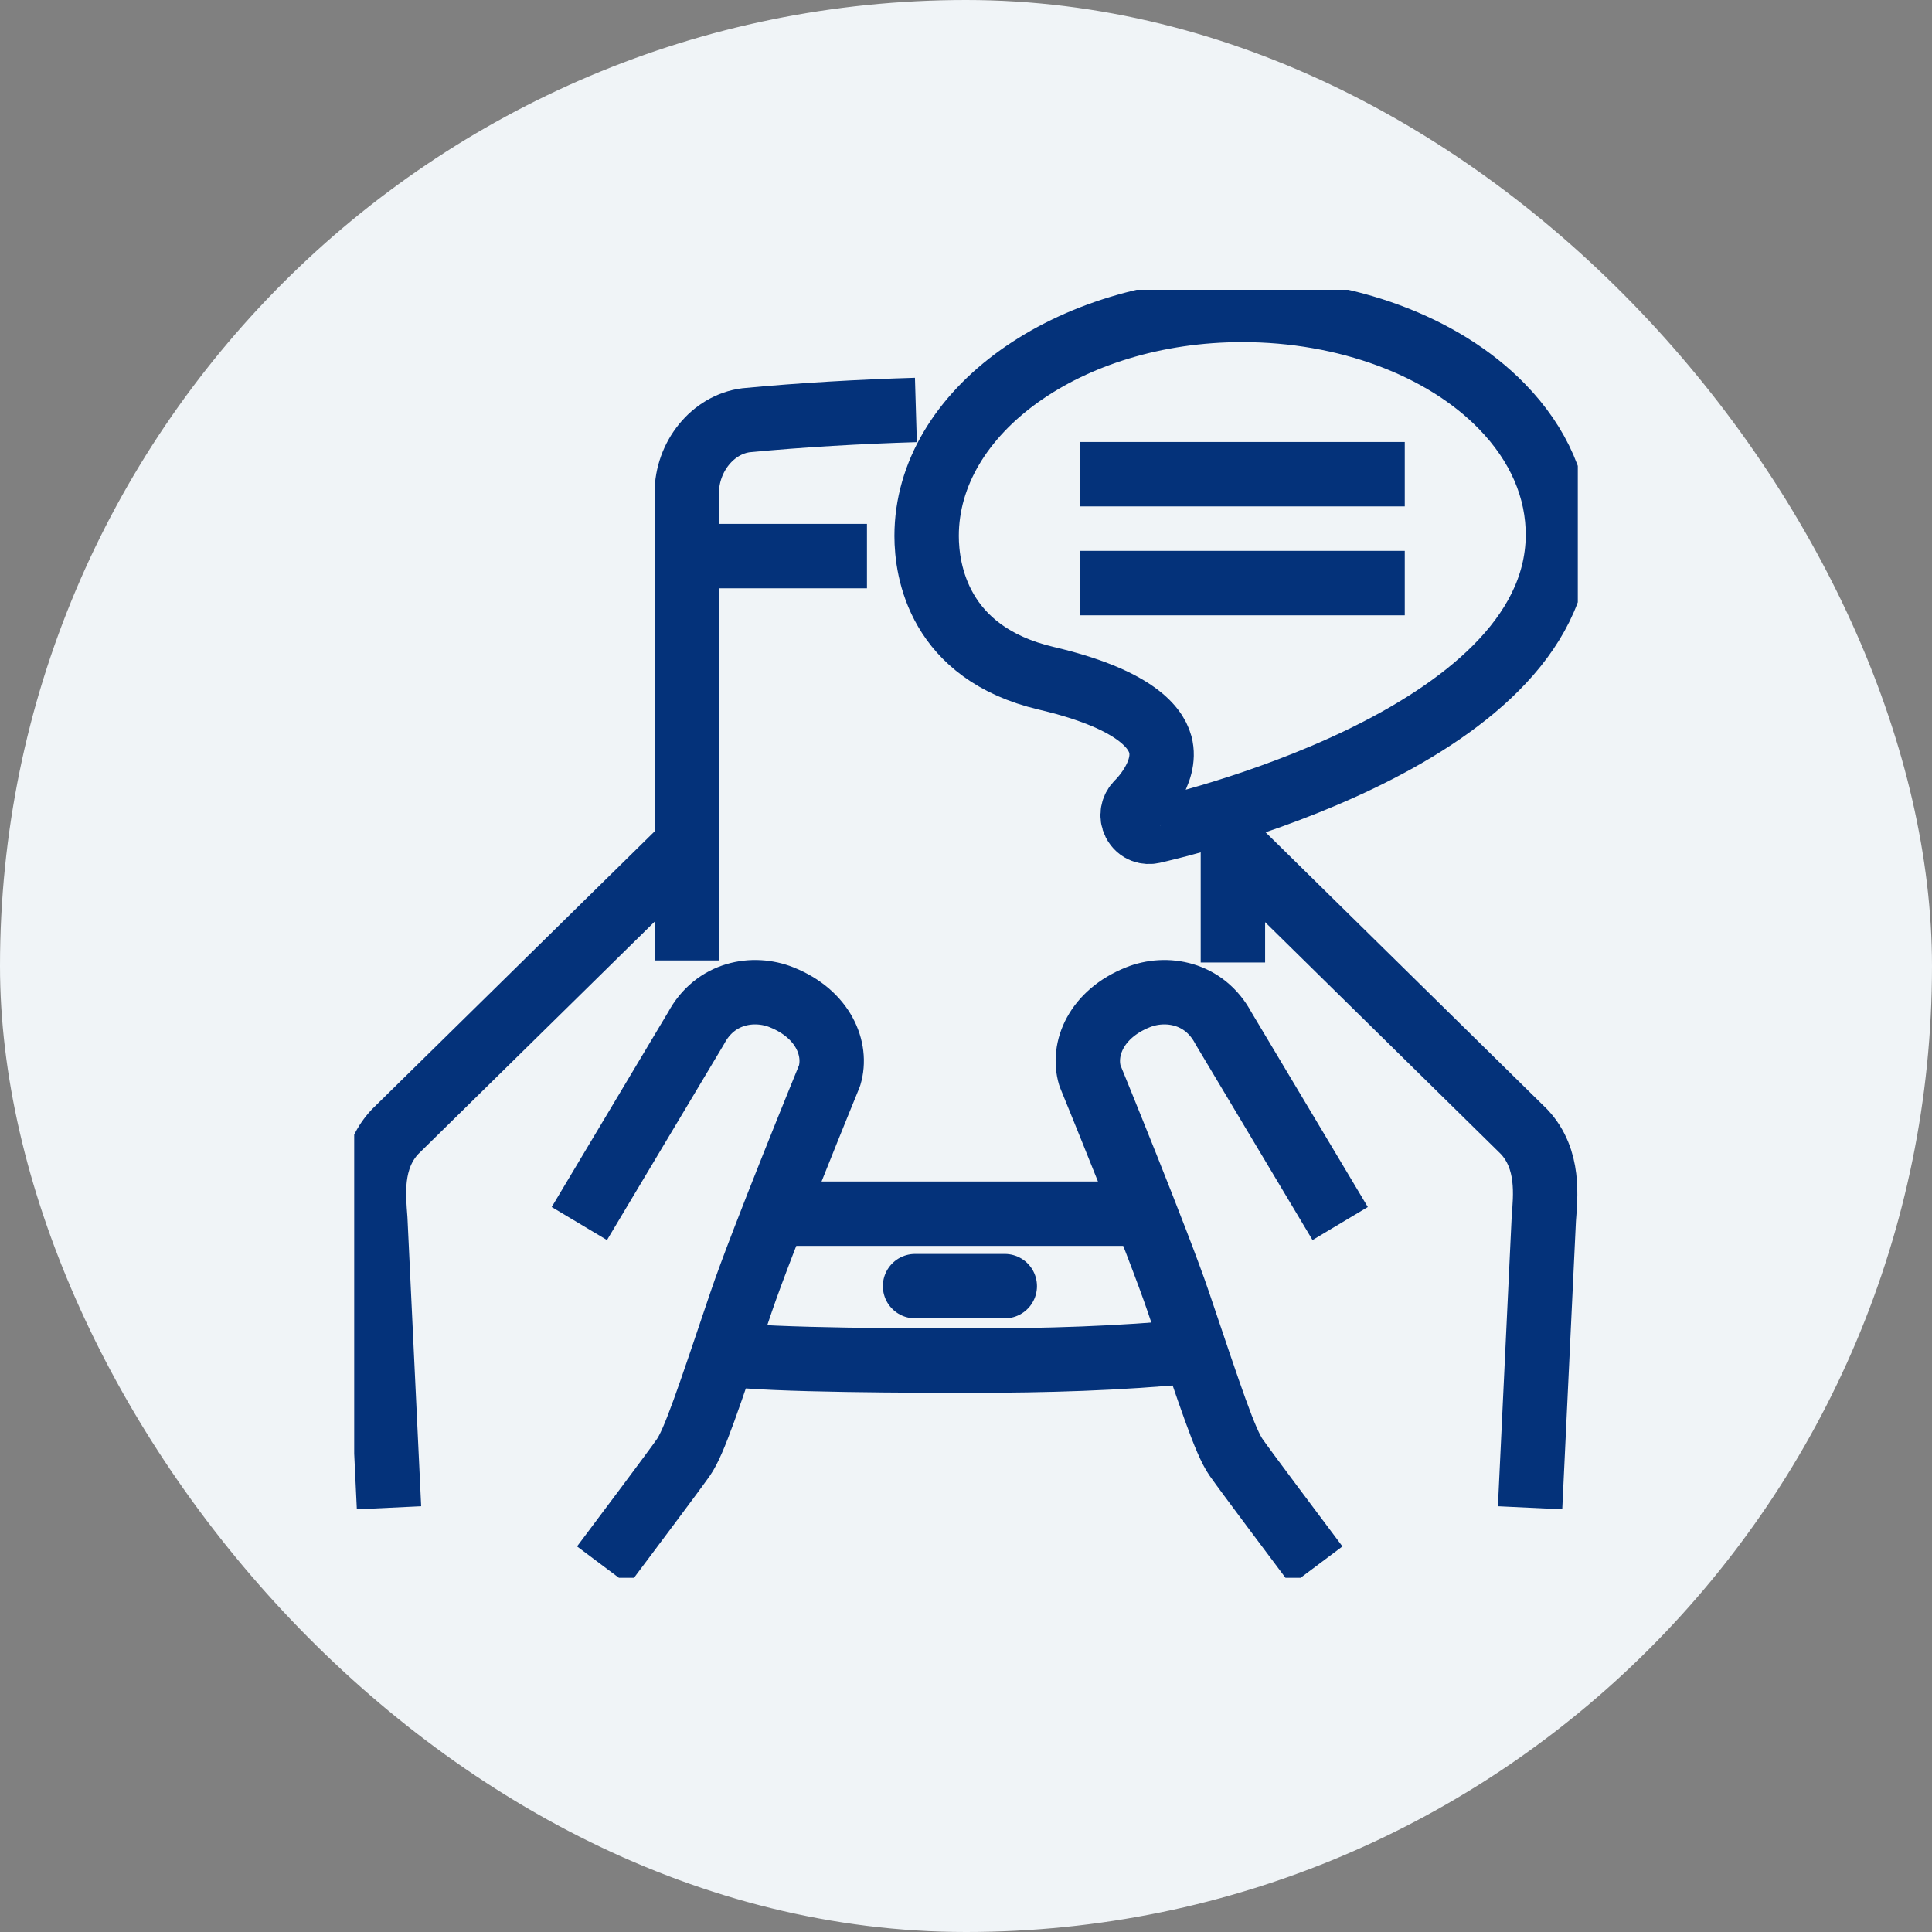 <svg width="60" height="60" viewBox="0 0 60 60" fill="none" xmlns="http://www.w3.org/2000/svg">
<rect x="0" y="0" width="60" height="60" fill="#808080" stroke="none"/>
<rect width="60" height="60" rx="30" fill="#F0F4F7"/>
<g clip-path="url(#clip0_2668_37199)">
<path d="M35.794 25.821C36.307 25.703 48.315 22.996 48.383 16.651C48.395 15.195 47.796 13.801 46.635 12.613C44.806 10.738 41.792 9.625 38.58 9.625C33.175 9.625 28.777 12.776 28.777 16.645C28.777 17.714 29.142 20.277 32.49 21.064C35.127 21.683 35.874 22.527 36.035 23.121C36.276 24.021 35.349 24.927 35.337 24.934C35.17 25.096 35.127 25.346 35.232 25.553C35.368 25.815 35.627 25.859 35.794 25.821Z" stroke="#04327A" stroke-width="2" stroke-linejoin="round"/>
<path d="M33.533 14.726H43.626" stroke="#04327A" stroke-width="2" stroke-linejoin="round"/>
<path d="M33.533 18.108H43.626" stroke="#04327A" stroke-width="2" stroke-linejoin="round"/>
<path d="M28.418 39.942H31.204" stroke="#04327A" stroke-width="2" stroke-miterlimit="10" stroke-linecap="round"/>
<path d="M24.033 37.692H35.572" stroke="#04327A" stroke-width="2" stroke-miterlimit="10"/>
<path d="M18.721 48.625C19.456 47.644 20.889 45.737 21.223 45.262C21.562 44.774 21.995 43.462 23.014 40.442C23.638 38.592 25.763 33.404 25.763 33.404C26.01 32.579 25.571 31.491 24.274 30.972C23.403 30.622 22.211 30.816 21.618 31.929L17.992 37.998" stroke="#04327A" stroke-width="2" stroke-linejoin="round"/>
<path d="M21.328 26.24L12.267 35.148C11.464 36.004 11.606 37.173 11.655 37.861L12.081 46.825" stroke="#04327A" stroke-width="2" stroke-linejoin="round"/>
<path d="M22.496 42.049C23.88 42.255 28.667 42.255 30.168 42.255C32.472 42.255 34.708 42.193 37.117 41.961" stroke="#04327A" stroke-width="2" stroke-miterlimit="10"/>
<path d="M40.891 48.625C40.156 47.644 38.722 45.737 38.389 45.262C38.049 44.774 37.617 43.462 36.598 40.442C35.974 38.592 33.849 33.404 33.849 33.404C33.602 32.579 34.041 31.491 35.338 30.972C36.209 30.622 37.401 30.816 37.994 31.929L41.62 37.998" stroke="#04327A" stroke-width="2" stroke-linejoin="round"/>
<path d="M38.277 26.24L47.333 35.148C48.136 36.004 47.993 37.173 47.944 37.861L47.518 46.825" stroke="#04327A" stroke-width="2" stroke-linejoin="round"/>
<path d="M21.328 17.27H26.924" stroke="#04327A" stroke-width="2" stroke-miterlimit="10"/>
<path d="M28.444 12.732C26.745 12.782 24.874 12.888 23.169 13.051C22.137 13.182 21.328 14.182 21.328 15.313V29.828" stroke="#04327A" stroke-width="2" stroke-miterlimit="10"/>
<path d="M38.289 29.891V25.553" stroke="#04327A" stroke-width="2" stroke-miterlimit="10"/>
</g>
<defs>
<clipPath id="clip0_2668_37199">
<rect width="38" height="40" fill="white" transform="translate(11 9)"/>
</clipPath>
</defs>
</svg>
